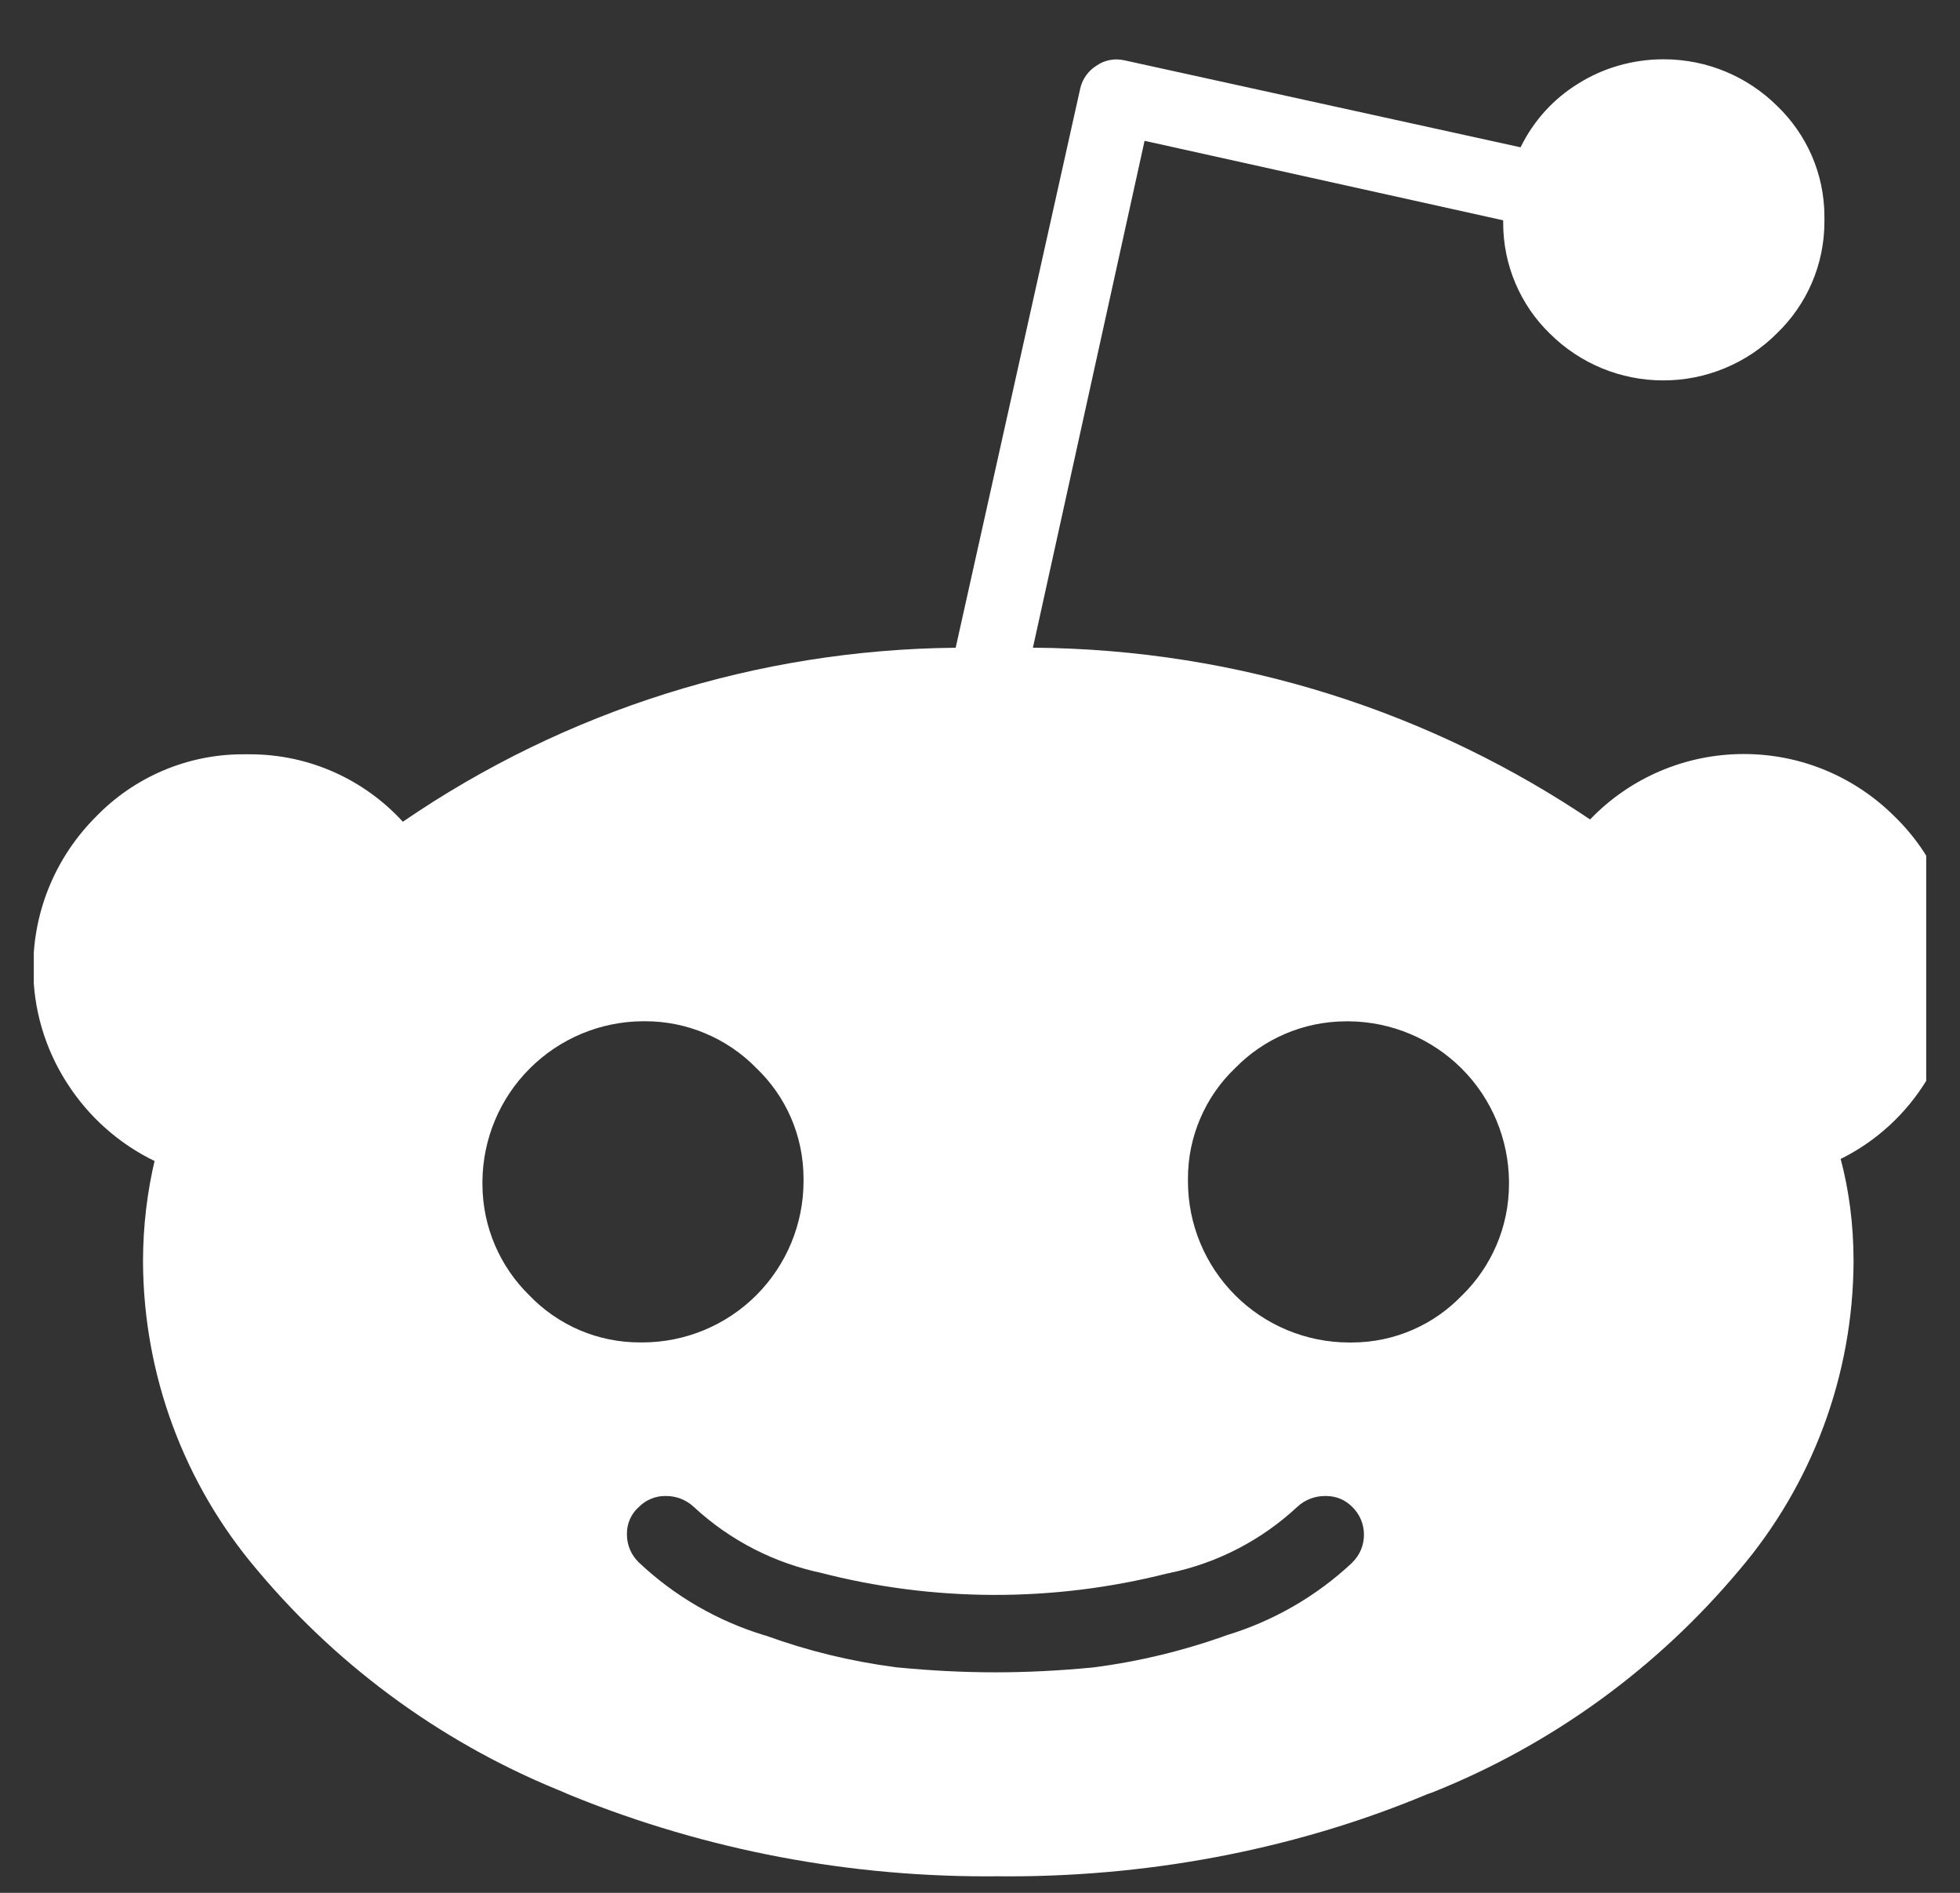 <svg width="29" height="28" viewBox="0 0 29 28" fill="none" xmlns="http://www.w3.org/2000/svg">
<rect x="0" y="0" width="29" height="28" fill="#333333" stroke="none"/>
<g clip-path="url(#clip0_37_7385)">
<path d="M28.966 14.315V14.349C28.966 14.957 28.791 15.525 28.49 16.005L28.498 15.992C28.196 16.481 27.765 16.877 27.252 17.135L27.234 17.143C27.355 17.594 27.425 18.112 27.425 18.647V18.667C27.417 20.344 26.814 21.962 25.725 23.236L25.733 23.226C24.515 24.681 22.956 25.811 21.194 26.514L21.117 26.541C19.286 27.309 17.158 27.756 14.925 27.756L14.753 27.755H14.762L14.599 27.756C12.369 27.756 10.244 27.309 8.308 26.501L8.415 26.541C6.633 25.841 5.054 24.708 3.822 23.244L3.807 23.226C2.723 21.954 2.124 20.34 2.116 18.668V18.661C2.116 18.134 2.179 17.621 2.297 17.131L2.288 17.175C1.758 16.918 1.31 16.519 0.993 16.023L0.985 16.011C0.662 15.505 0.49 14.917 0.492 14.317C0.492 13.447 0.844 12.659 1.414 12.087C1.697 11.793 2.036 11.559 2.412 11.399C2.788 11.239 3.192 11.157 3.6 11.158H3.656H3.653H3.697C4.591 11.158 5.398 11.542 5.958 12.153L5.96 12.156C8.368 10.506 11.213 9.61 14.132 9.582H14.14L15.984 1.305C16.016 1.168 16.101 1.049 16.22 0.974L16.223 0.972C16.282 0.93 16.351 0.901 16.422 0.888C16.494 0.874 16.568 0.876 16.639 0.893L16.636 0.892L22.498 2.179C22.693 1.783 22.985 1.463 23.346 1.24L23.356 1.234C23.713 1.01 24.148 0.877 24.614 0.877C25.269 0.877 25.864 1.14 26.295 1.568C26.726 1.982 26.994 2.563 26.994 3.207V3.247V3.245V3.278C26.994 3.926 26.726 4.51 26.295 4.927L26.294 4.928C26.073 5.15 25.811 5.326 25.521 5.446C25.232 5.566 24.922 5.628 24.609 5.627C23.981 5.628 23.378 5.379 22.933 4.936C22.713 4.724 22.54 4.469 22.421 4.188C22.302 3.907 22.241 3.605 22.241 3.3V3.257V3.259L16.935 2.083L15.283 9.581C18.36 9.603 21.211 10.55 23.579 12.157L23.526 12.123C23.82 11.816 24.173 11.572 24.564 11.406C24.955 11.239 25.376 11.154 25.801 11.154C26.674 11.154 27.465 11.509 28.038 12.084C28.608 12.639 28.962 13.416 28.962 14.274V14.317V14.315H28.966ZM7.138 17.476V17.511C7.138 18.157 7.403 18.74 7.829 19.159C8.041 19.38 8.295 19.556 8.577 19.677C8.859 19.797 9.162 19.858 9.468 19.858H9.508H9.506C10.138 19.857 10.744 19.606 11.191 19.159C11.637 18.712 11.889 18.106 11.889 17.474V17.436C11.889 16.792 11.622 16.211 11.19 15.799L11.189 15.798C10.975 15.579 10.718 15.405 10.435 15.286C10.152 15.167 9.849 15.106 9.542 15.107H9.504H9.506C8.88 15.112 8.281 15.363 7.838 15.806C7.395 16.248 7.144 16.847 7.138 17.473V17.476ZM20.006 23.116C20.061 23.062 20.106 22.998 20.136 22.927C20.166 22.856 20.181 22.78 20.181 22.703C20.181 22.625 20.166 22.549 20.136 22.478C20.106 22.407 20.061 22.343 20.006 22.289C19.956 22.239 19.897 22.199 19.831 22.171C19.765 22.144 19.695 22.13 19.624 22.13H19.608H19.601C19.451 22.13 19.306 22.187 19.196 22.289C18.665 22.784 18.009 23.123 17.299 23.27L17.273 23.275C15.58 23.704 13.807 23.699 12.117 23.259L12.188 23.275C11.467 23.13 10.8 22.788 10.261 22.287L10.263 22.289C10.153 22.187 10.009 22.13 9.859 22.13H9.837C9.766 22.13 9.696 22.144 9.631 22.172C9.565 22.199 9.505 22.239 9.456 22.289C9.399 22.338 9.354 22.399 9.323 22.467C9.292 22.535 9.276 22.609 9.276 22.684V22.699C9.276 22.863 9.345 23.011 9.456 23.116C9.981 23.611 10.613 23.977 11.304 24.188L11.337 24.197C11.951 24.42 12.588 24.575 13.236 24.66L13.284 24.666C13.781 24.714 14.263 24.738 14.729 24.738C15.194 24.738 15.676 24.714 16.173 24.666C16.86 24.578 17.534 24.413 18.185 24.177L18.12 24.198C18.825 23.989 19.471 23.619 20.007 23.116L20.005 23.118L20.006 23.116ZM19.959 19.859H19.997C20.641 19.859 21.222 19.591 21.634 19.16L21.636 19.159C22.062 18.74 22.327 18.157 22.327 17.511V17.473V17.476C22.321 16.849 22.07 16.25 21.628 15.808C21.185 15.365 20.586 15.114 19.96 15.108H19.923C19.278 15.108 18.694 15.372 18.276 15.799C18.054 16.011 17.878 16.265 17.758 16.547C17.638 16.828 17.576 17.131 17.577 17.438V17.478V17.476C17.577 18.108 17.829 18.713 18.275 19.16C18.722 19.607 19.328 19.858 19.96 19.859H19.959Z" fill="white"/>
</g>
<defs>
<clipPath id="clip0_37_7385">
<rect width="28" height="28" fill="white" transform="translate(0.5)"/>
</clipPath>
</defs>
</svg>
